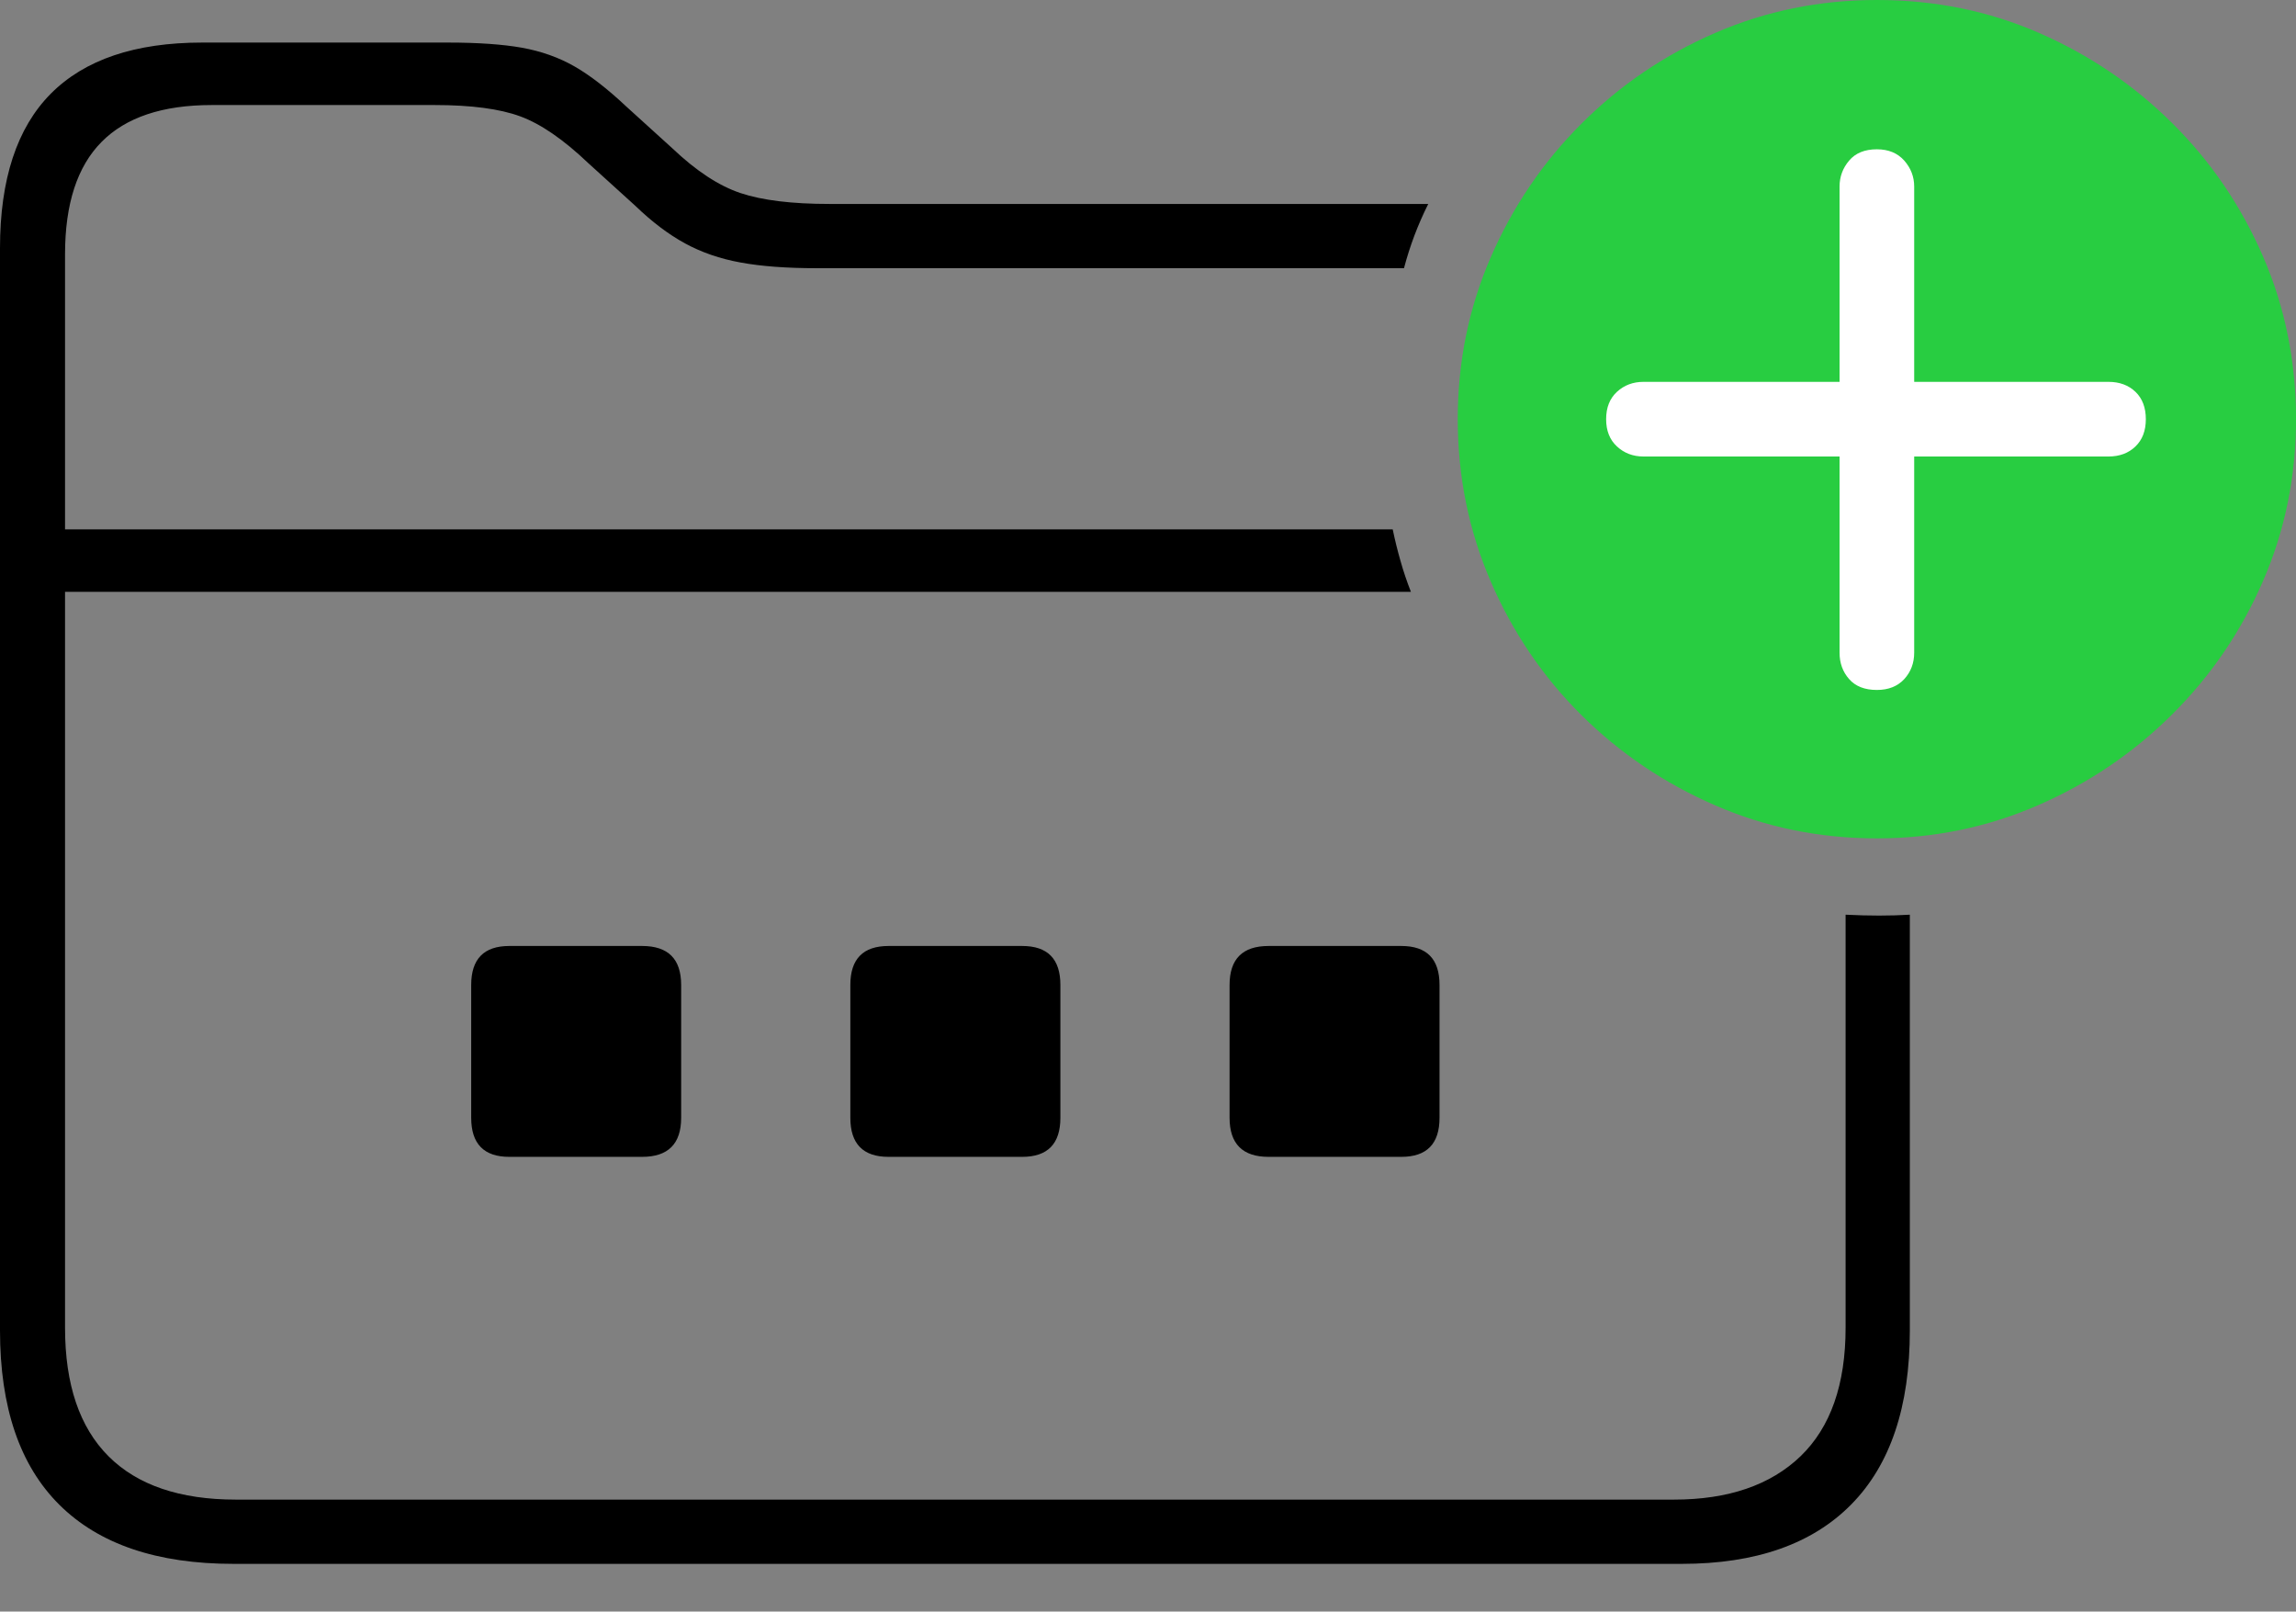 <?xml version="1.0" encoding="UTF-8"?>
<!--Generator: Apple Native CoreSVG 175-->
<!DOCTYPE svg
PUBLIC "-//W3C//DTD SVG 1.1//EN"
       "http://www.w3.org/Graphics/SVG/1.1/DTD/svg11.dtd">
<svg version="1.1" xmlns="http://www.w3.org/2000/svg" xmlns:xlink="http://www.w3.org/1999/xlink" width="25.84" height="18.135">
 <rect width="100%" height="100%" fill="#808080" stroke="none"/>
 <g>
  <rect height="18.135" opacity="0" width="25.84" x="0" y="0"/>
  <path d="M5.732 13.018L7.227 13.018Q7.666 13.018 7.666 12.578L7.666 11.084Q7.666 10.645 7.227 10.645L5.732 10.645Q5.303 10.645 5.303 11.084L5.303 12.578Q5.303 13.018 5.732 13.018ZM10 13.018L11.504 13.018Q11.934 13.018 11.934 12.578L11.934 11.084Q11.934 10.645 11.504 10.645L10 10.645Q9.57 10.645 9.57 11.084L9.57 12.578Q9.57 13.018 10 13.018ZM14.277 13.018L15.771 13.018Q16.201 13.018 16.201 12.578L16.201 11.084Q16.201 10.645 15.771 10.645L14.277 10.645Q13.838 10.645 13.838 11.084L13.838 12.578Q13.838 13.018 14.277 13.018ZM2.627 17.598L18.926 17.598Q20.176 17.598 20.835 16.929Q21.494 16.26 21.494 14.971L21.494 10.293Q21.328 10.303 21.148 10.303Q20.967 10.303 20.771 10.293L20.771 14.941Q20.771 15.898 20.264 16.387Q19.756 16.875 18.838 16.875L2.656 16.875Q1.709 16.875 1.221 16.387Q0.732 15.898 0.732 14.941L0.732 2.861Q0.732 2.012 1.143 1.597Q1.553 1.182 2.383 1.182L4.893 1.182Q5.508 1.182 5.854 1.309Q6.201 1.436 6.621 1.836L7.148 2.314Q7.432 2.588 7.71 2.739Q7.988 2.891 8.335 2.954Q8.682 3.018 9.189 3.018L15.801 3.018Q15.85 2.832 15.918 2.651Q15.986 2.471 16.074 2.295L9.336 2.295Q8.701 2.295 8.335 2.173Q7.969 2.051 7.568 1.67L7.051 1.201Q6.729 0.898 6.465 0.747Q6.201 0.596 5.874 0.537Q5.547 0.479 5.039 0.479L2.275 0.479Q1.143 0.479 0.571 1.055Q0 1.631 0 2.793L0 14.971Q0 16.27 0.669 16.934Q1.338 17.598 2.627 17.598ZM0.42 6.66L15.879 6.66Q15.81 6.484 15.762 6.313Q15.713 6.143 15.674 5.957L0.42 5.957Z" fill="#000000"/>
  <path d="M21.123 9.434Q22.08 9.434 22.935 9.062Q23.789 8.691 24.443 8.042Q25.098 7.393 25.469 6.538Q25.84 5.684 25.84 4.717Q25.84 3.74 25.469 2.886Q25.098 2.031 24.448 1.387Q23.799 0.742 22.949 0.371Q22.1 0 21.123 0Q20.156 0 19.302 0.371Q18.447 0.742 17.798 1.392Q17.148 2.041 16.777 2.896Q16.406 3.75 16.406 4.717Q16.406 5.684 16.777 6.543Q17.148 7.402 17.798 8.047Q18.447 8.691 19.302 9.062Q20.156 9.434 21.123 9.434Z" fill="#28cd41"/>
  <path d="M21.123 7.764Q20.918 7.764 20.811 7.642Q20.703 7.52 20.703 7.344L20.703 5.137L18.496 5.137Q18.32 5.137 18.198 5.024Q18.076 4.912 18.076 4.717Q18.076 4.521 18.198 4.409Q18.32 4.297 18.496 4.297L20.703 4.297L20.703 2.1Q20.703 1.934 20.811 1.807Q20.918 1.68 21.123 1.68Q21.318 1.68 21.431 1.807Q21.543 1.934 21.543 2.1L21.543 4.297L23.73 4.297Q23.916 4.297 24.033 4.409Q24.15 4.521 24.15 4.717Q24.15 4.912 24.033 5.024Q23.916 5.137 23.73 5.137L21.543 5.137L21.543 7.344Q21.543 7.52 21.431 7.642Q21.318 7.764 21.123 7.764Z" fill="#ffffff"/>
 </g>
</svg>
